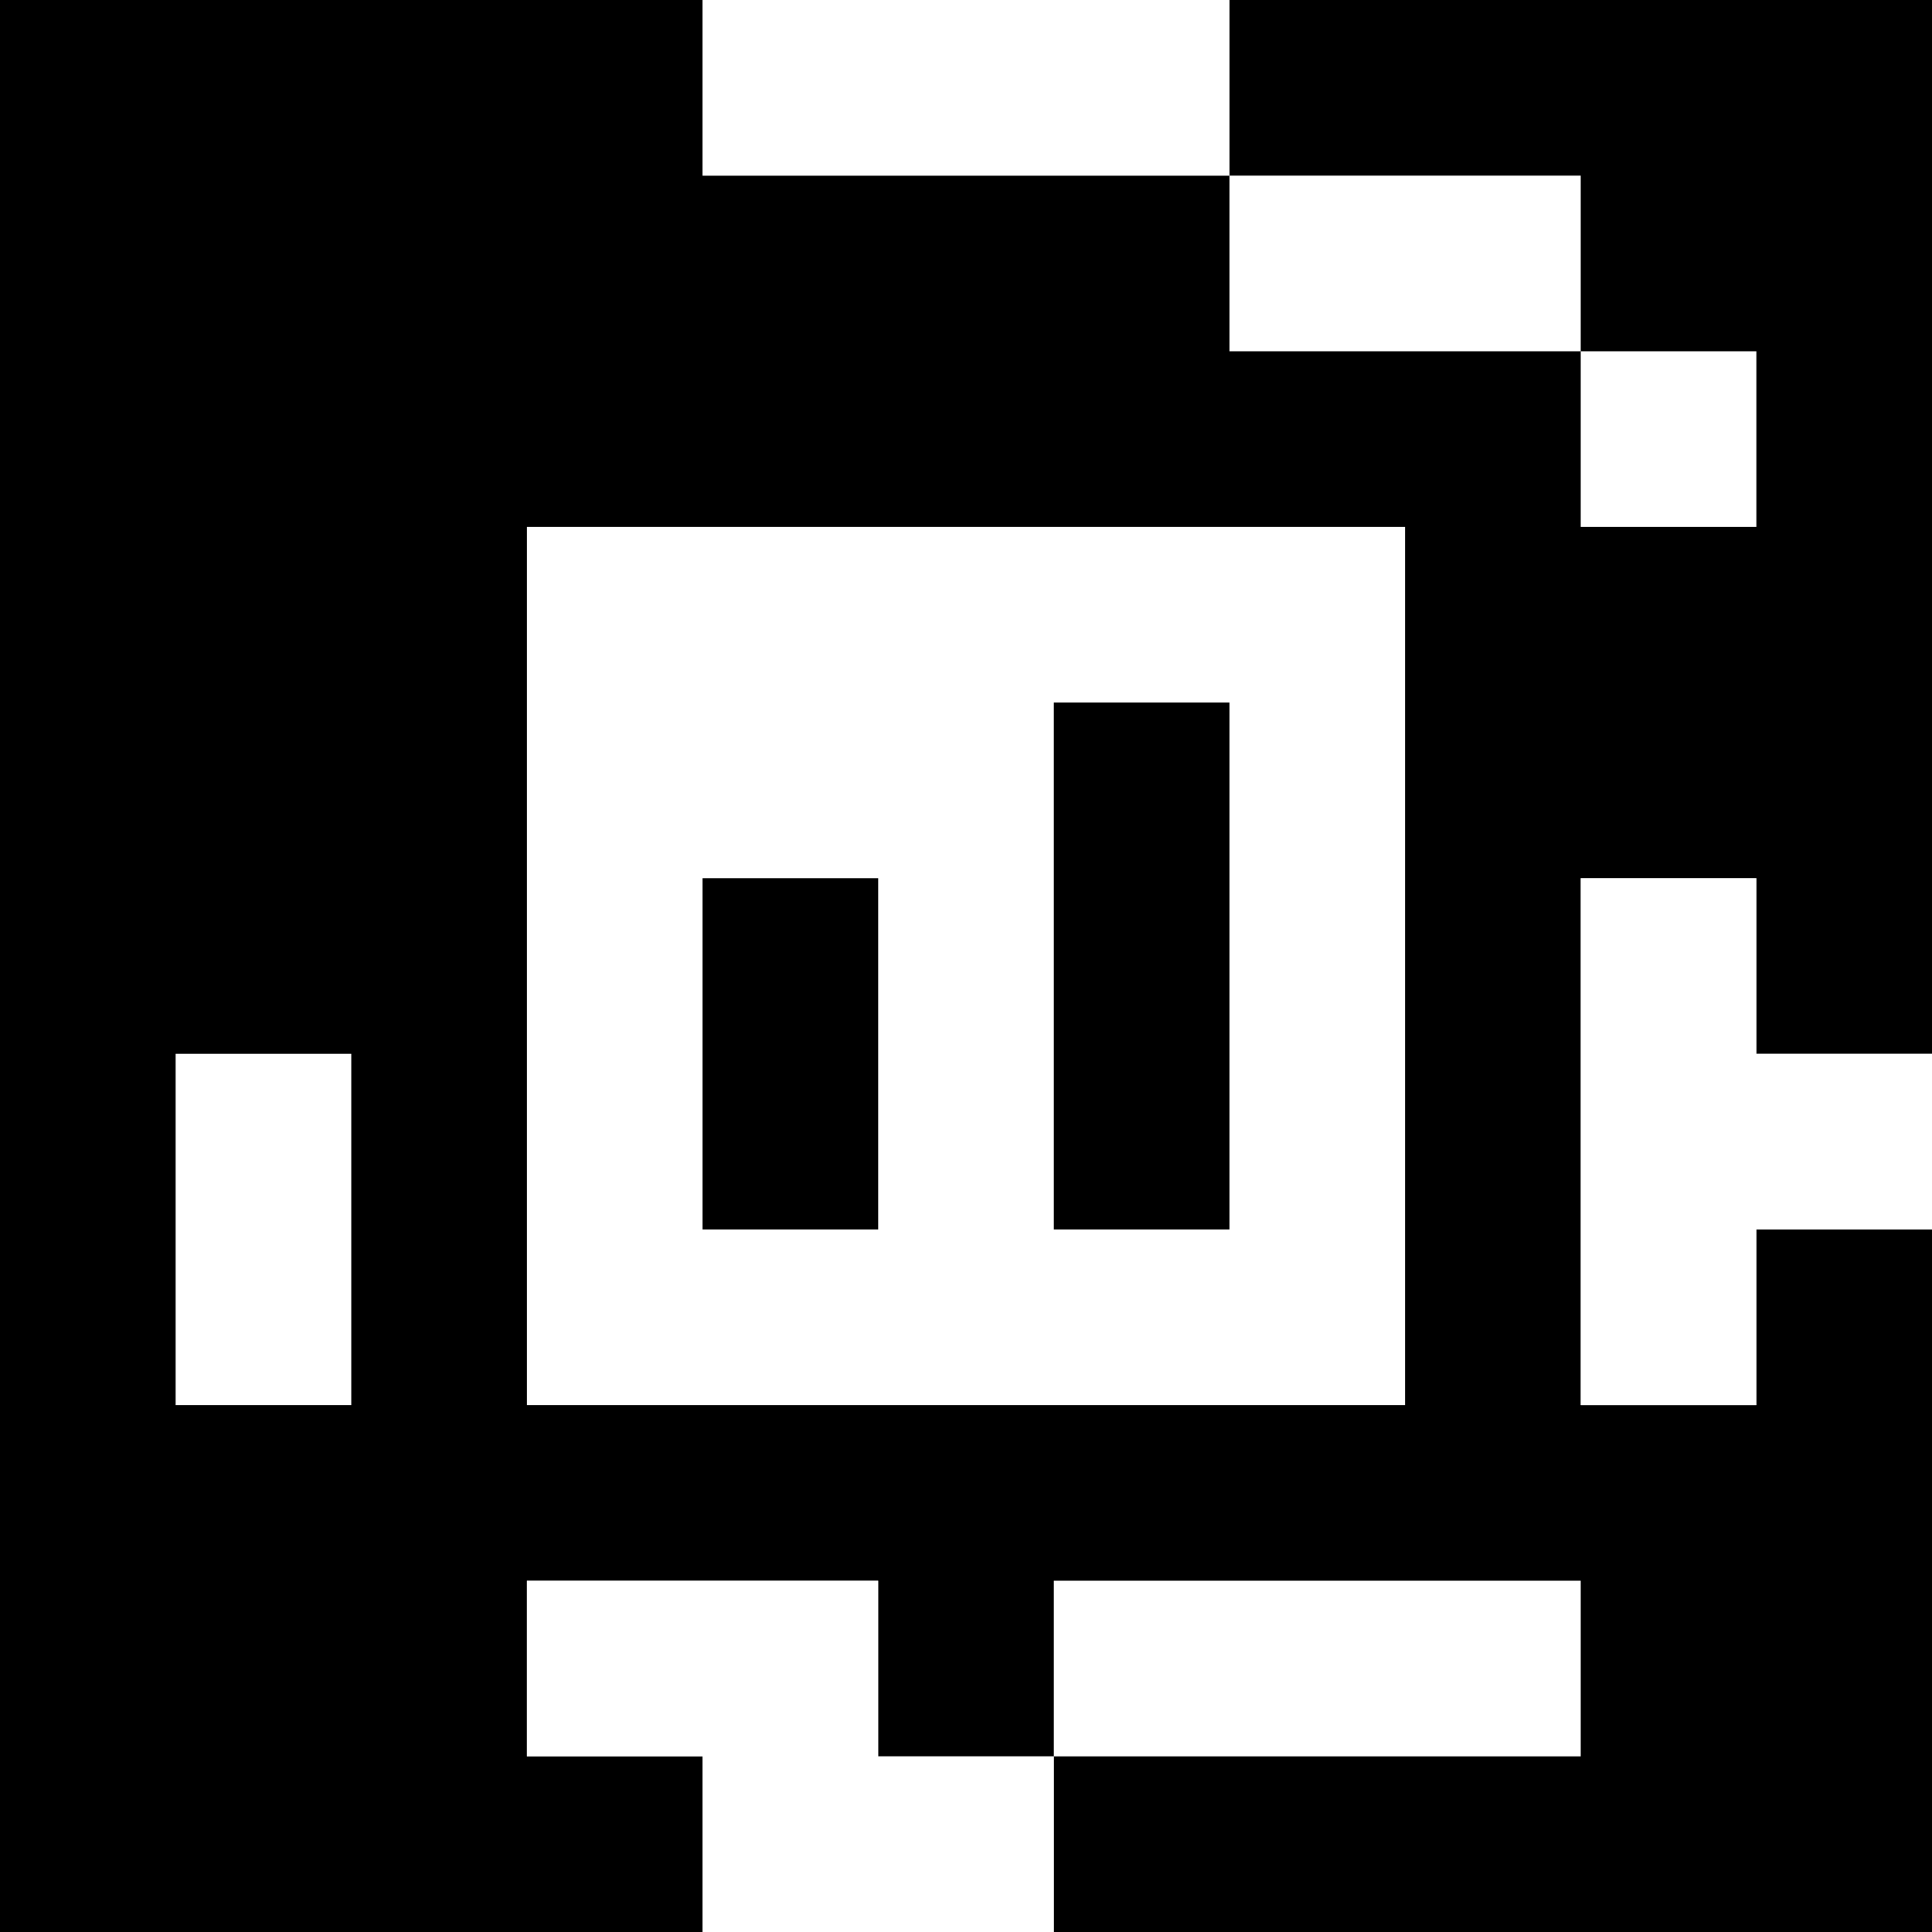 <?xml version="1.0" standalone="yes"?>
<svg xmlns="http://www.w3.org/2000/svg" width="110" height="110">
<rect width="100%" height="100%" fill="#808080" stroke="none"/>
<path style="fill:#000000; stroke:none;" d="M0 0L0 110L40 110L40 100L30 100L30 90L50 90L50 100L60 100L60 110L110 110L110 70L100 70L100 80L90 80L90 50L100 50L100 60L110 60L110 0L70 0L70 10L40 10L40 0L0 0z"/>
<path style="fill:#ffffff; stroke:none;" d="M40 0L40 10L70 10L70 0L40 0M70 10L70 20L90 20L90 30L100 30L100 20L90 20L90 10L70 10M30 30L30 80L80 80L80 30L30 30z"/>
<path style="fill:#000000; stroke:none;" d="M60 40L60 70L70 70L70 40L60 40M40 50L40 70L50 70L50 50L40 50z"/>
<path style="fill:#ffffff; stroke:none;" d="M90 50L90 80L100 80L100 70L110 70L110 60L100 60L100 50L90 50M10 60L10 80L20 80L20 60L10 60M30 90L30 100L40 100L40 110L60 110L60 100L50 100L50 90L30 90M60 90L60 100L90 100L90 90L60 90z"/>
</svg>
